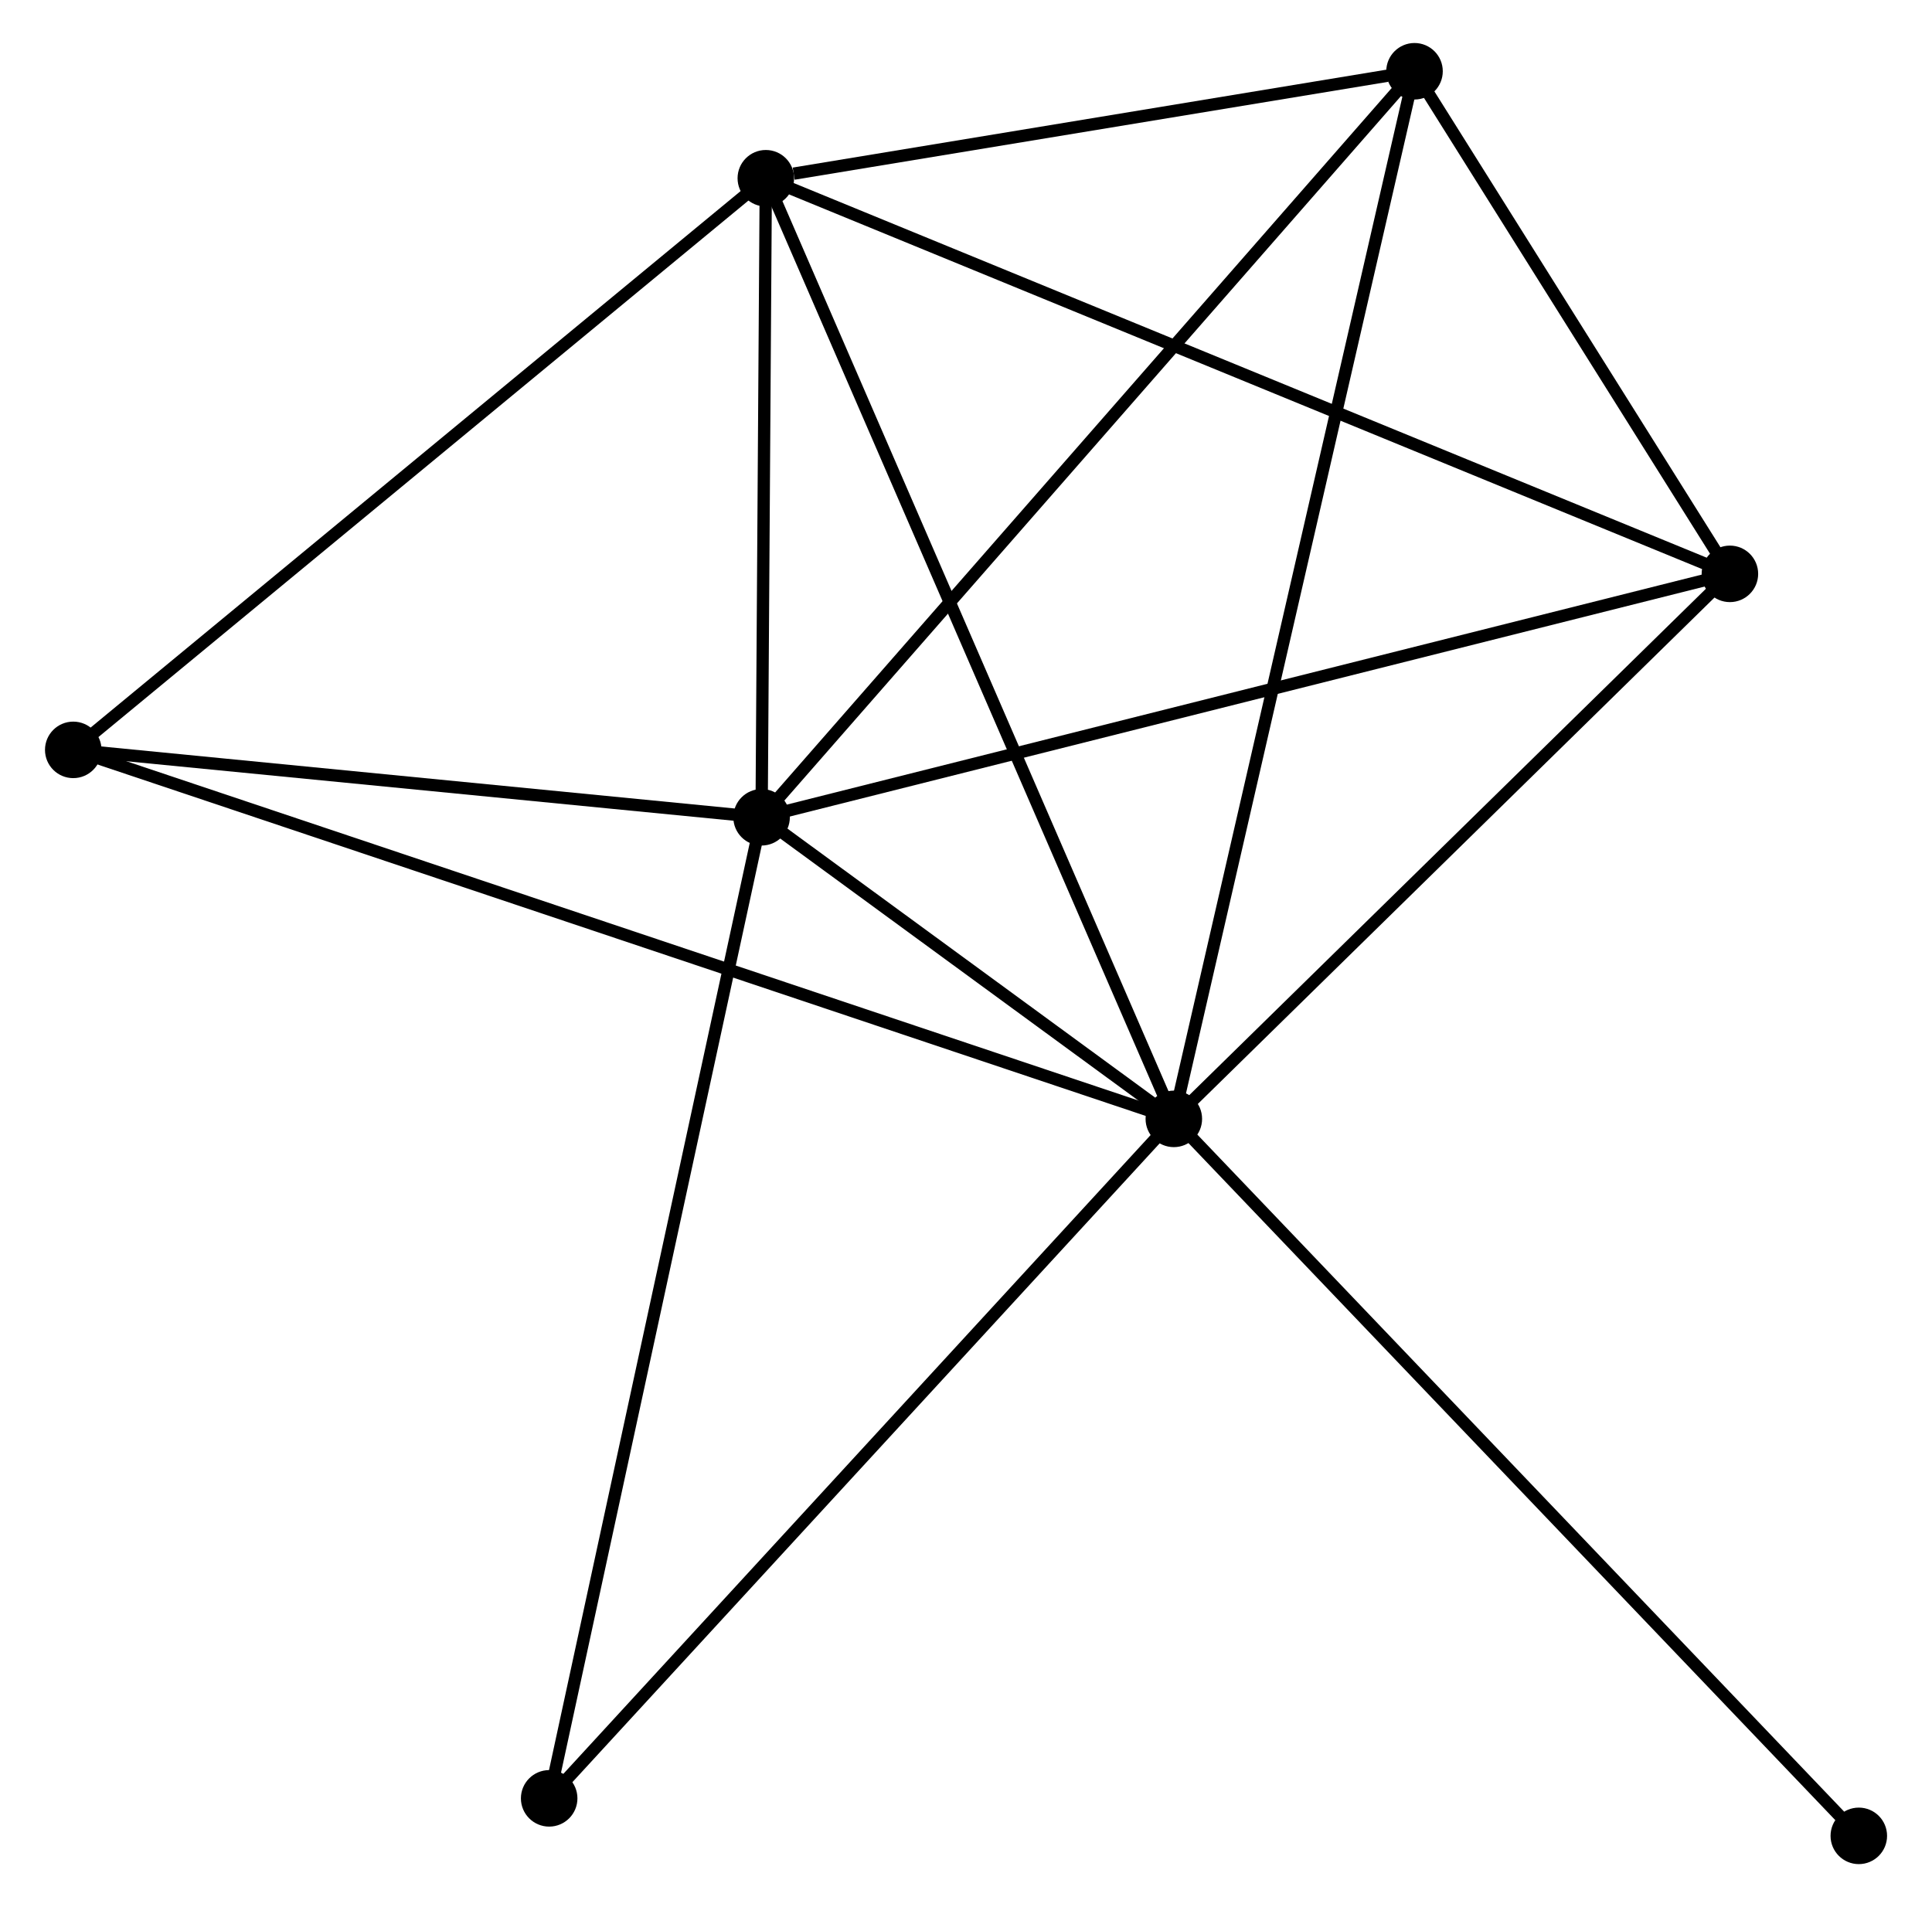 <?xml version="1.0" encoding="UTF-8" standalone="no"?>
<!DOCTYPE svg PUBLIC "-//W3C//DTD SVG 1.1//EN"
 "http://www.w3.org/Graphics/SVG/1.1/DTD/svg11.dtd">
<!-- Generated by graphviz version 2.36.0 (20140111.2315)
 -->
<!-- Title: %3 Pages: 1 -->
<svg width="157pt" height="155pt"
 viewBox="0.00 0.00 156.91 155.23" xmlns="http://www.w3.org/2000/svg" xmlns:xlink="http://www.w3.org/1999/xlink">
<g id="graph0" class="graph" transform="scale(1 1) rotate(0) translate(4 151.23)">
<title>%3</title>
<!-- 0 -->
<g id="node1" class="node"><title>0</title>
<ellipse fill="black" stroke="black" cx="91.369" cy="-60.159" rx="1.8" ry="1.8"/>
</g>
<!-- 1 -->
<g id="node2" class="node"><title>1</title>
<ellipse fill="black" stroke="black" cx="57.819" cy="-84.707" rx="1.8" ry="1.8"/>
</g>
<!-- 0&#45;&#45;1 -->
<g id="edge1" class="edge"><title>0&#45;&#45;1</title>
<path fill="none" stroke="black" d="M89.565,-61.479C83.685,-65.781 65.127,-79.359 59.471,-83.498"/>
</g>
<!-- 2 -->
<g id="node3" class="node"><title>2</title>
<ellipse fill="black" stroke="black" cx="58.164" cy="-136.722" rx="1.8" ry="1.8"/>
</g>
<!-- 0&#45;&#45;2 -->
<g id="edge2" class="edge"><title>0&#45;&#45;2</title>
<path fill="none" stroke="black" d="M90.548,-62.051C85.954,-72.644 63.475,-124.476 58.956,-134.896"/>
</g>
<!-- 3 -->
<g id="node4" class="node"><title>3</title>
<ellipse fill="black" stroke="black" cx="110.957" cy="-145.43" rx="1.8" ry="1.8"/>
</g>
<!-- 0&#45;&#45;3 -->
<g id="edge3" class="edge"><title>0&#45;&#45;3</title>
<path fill="none" stroke="black" d="M91.778,-61.94C94.327,-73.037 108.008,-132.59 110.551,-143.658"/>
</g>
<!-- 4 -->
<g id="node5" class="node"><title>4</title>
<ellipse fill="black" stroke="black" cx="136.624" cy="-104.521" rx="1.8" ry="1.8"/>
</g>
<!-- 0&#45;&#45;4 -->
<g id="edge4" class="edge"><title>0&#45;&#45;4</title>
<path fill="none" stroke="black" d="M92.874,-61.635C99.745,-68.37 128.088,-96.153 135.066,-102.994"/>
</g>
<!-- 5 -->
<g id="node6" class="node"><title>5</title>
<ellipse fill="black" stroke="black" cx="1.8" cy="-90.194" rx="1.8" ry="1.8"/>
</g>
<!-- 0&#45;&#45;5 -->
<g id="edge5" class="edge"><title>0&#45;&#45;5</title>
<path fill="none" stroke="black" d="M89.498,-60.786C77.841,-64.695 15.287,-85.671 3.66,-89.57"/>
</g>
<!-- 6 -->
<g id="node7" class="node"><title>6</title>
<ellipse fill="black" stroke="black" cx="40.532" cy="-4.853" rx="1.8" ry="1.8"/>
</g>
<!-- 0&#45;&#45;6 -->
<g id="edge6" class="edge"><title>0&#45;&#45;6</title>
<path fill="none" stroke="black" d="M90.112,-58.792C83.14,-51.207 49.26,-14.348 41.932,-6.376"/>
</g>
<!-- 7 -->
<g id="node8" class="node"><title>7</title>
<ellipse fill="black" stroke="black" cx="147.115" cy="-1.8" rx="1.8" ry="1.8"/>
</g>
<!-- 0&#45;&#45;7 -->
<g id="edge7" class="edge"><title>0&#45;&#45;7</title>
<path fill="none" stroke="black" d="M92.747,-58.716C100.392,-50.712 137.545,-11.819 145.58,-3.406"/>
</g>
<!-- 1&#45;&#45;2 -->
<g id="edge8" class="edge"><title>1&#45;&#45;2</title>
<path fill="none" stroke="black" d="M57.834,-86.942C57.89,-95.498 58.094,-126.112 58.15,-134.553"/>
</g>
<!-- 1&#45;&#45;3 -->
<g id="edge9" class="edge"><title>1&#45;&#45;3</title>
<path fill="none" stroke="black" d="M59.132,-86.208C66.42,-94.536 101.835,-135.005 109.495,-143.758"/>
</g>
<!-- 1&#45;&#45;4 -->
<g id="edge10" class="edge"><title>1&#45;&#45;4</title>
<path fill="none" stroke="black" d="M59.767,-85.196C70.67,-87.938 124.02,-101.352 134.744,-104.048"/>
</g>
<!-- 1&#45;&#45;5 -->
<g id="edge11" class="edge"><title>1&#45;&#45;5</title>
<path fill="none" stroke="black" d="M55.955,-84.889C47.45,-85.722 12.366,-89.159 3.728,-90.005"/>
</g>
<!-- 1&#45;&#45;6 -->
<g id="edge12" class="edge"><title>1&#45;&#45;6</title>
<path fill="none" stroke="black" d="M57.391,-82.733C55,-71.685 43.297,-17.625 40.945,-6.758"/>
</g>
<!-- 2&#45;&#45;3 -->
<g id="edge13" class="edge"><title>2&#45;&#45;3</title>
<path fill="none" stroke="black" d="M60.433,-137.096C69.117,-138.529 100.189,-143.654 108.756,-145.067"/>
</g>
<!-- 2&#45;&#45;4 -->
<g id="edge14" class="edge"><title>2&#45;&#45;4</title>
<path fill="none" stroke="black" d="M60.104,-135.926C70.959,-131.471 124.075,-109.671 134.752,-105.289"/>
</g>
<!-- 2&#45;&#45;5 -->
<g id="edge15" class="edge"><title>2&#45;&#45;5</title>
<path fill="none" stroke="black" d="M56.771,-135.572C49.041,-129.191 11.476,-98.181 3.352,-91.475"/>
</g>
<!-- 3&#45;&#45;4 -->
<g id="edge16" class="edge"><title>3&#45;&#45;4</title>
<path fill="none" stroke="black" d="M112.06,-143.672C116.282,-136.943 131.389,-112.865 135.554,-106.227"/>
</g>
</g>
</svg>
